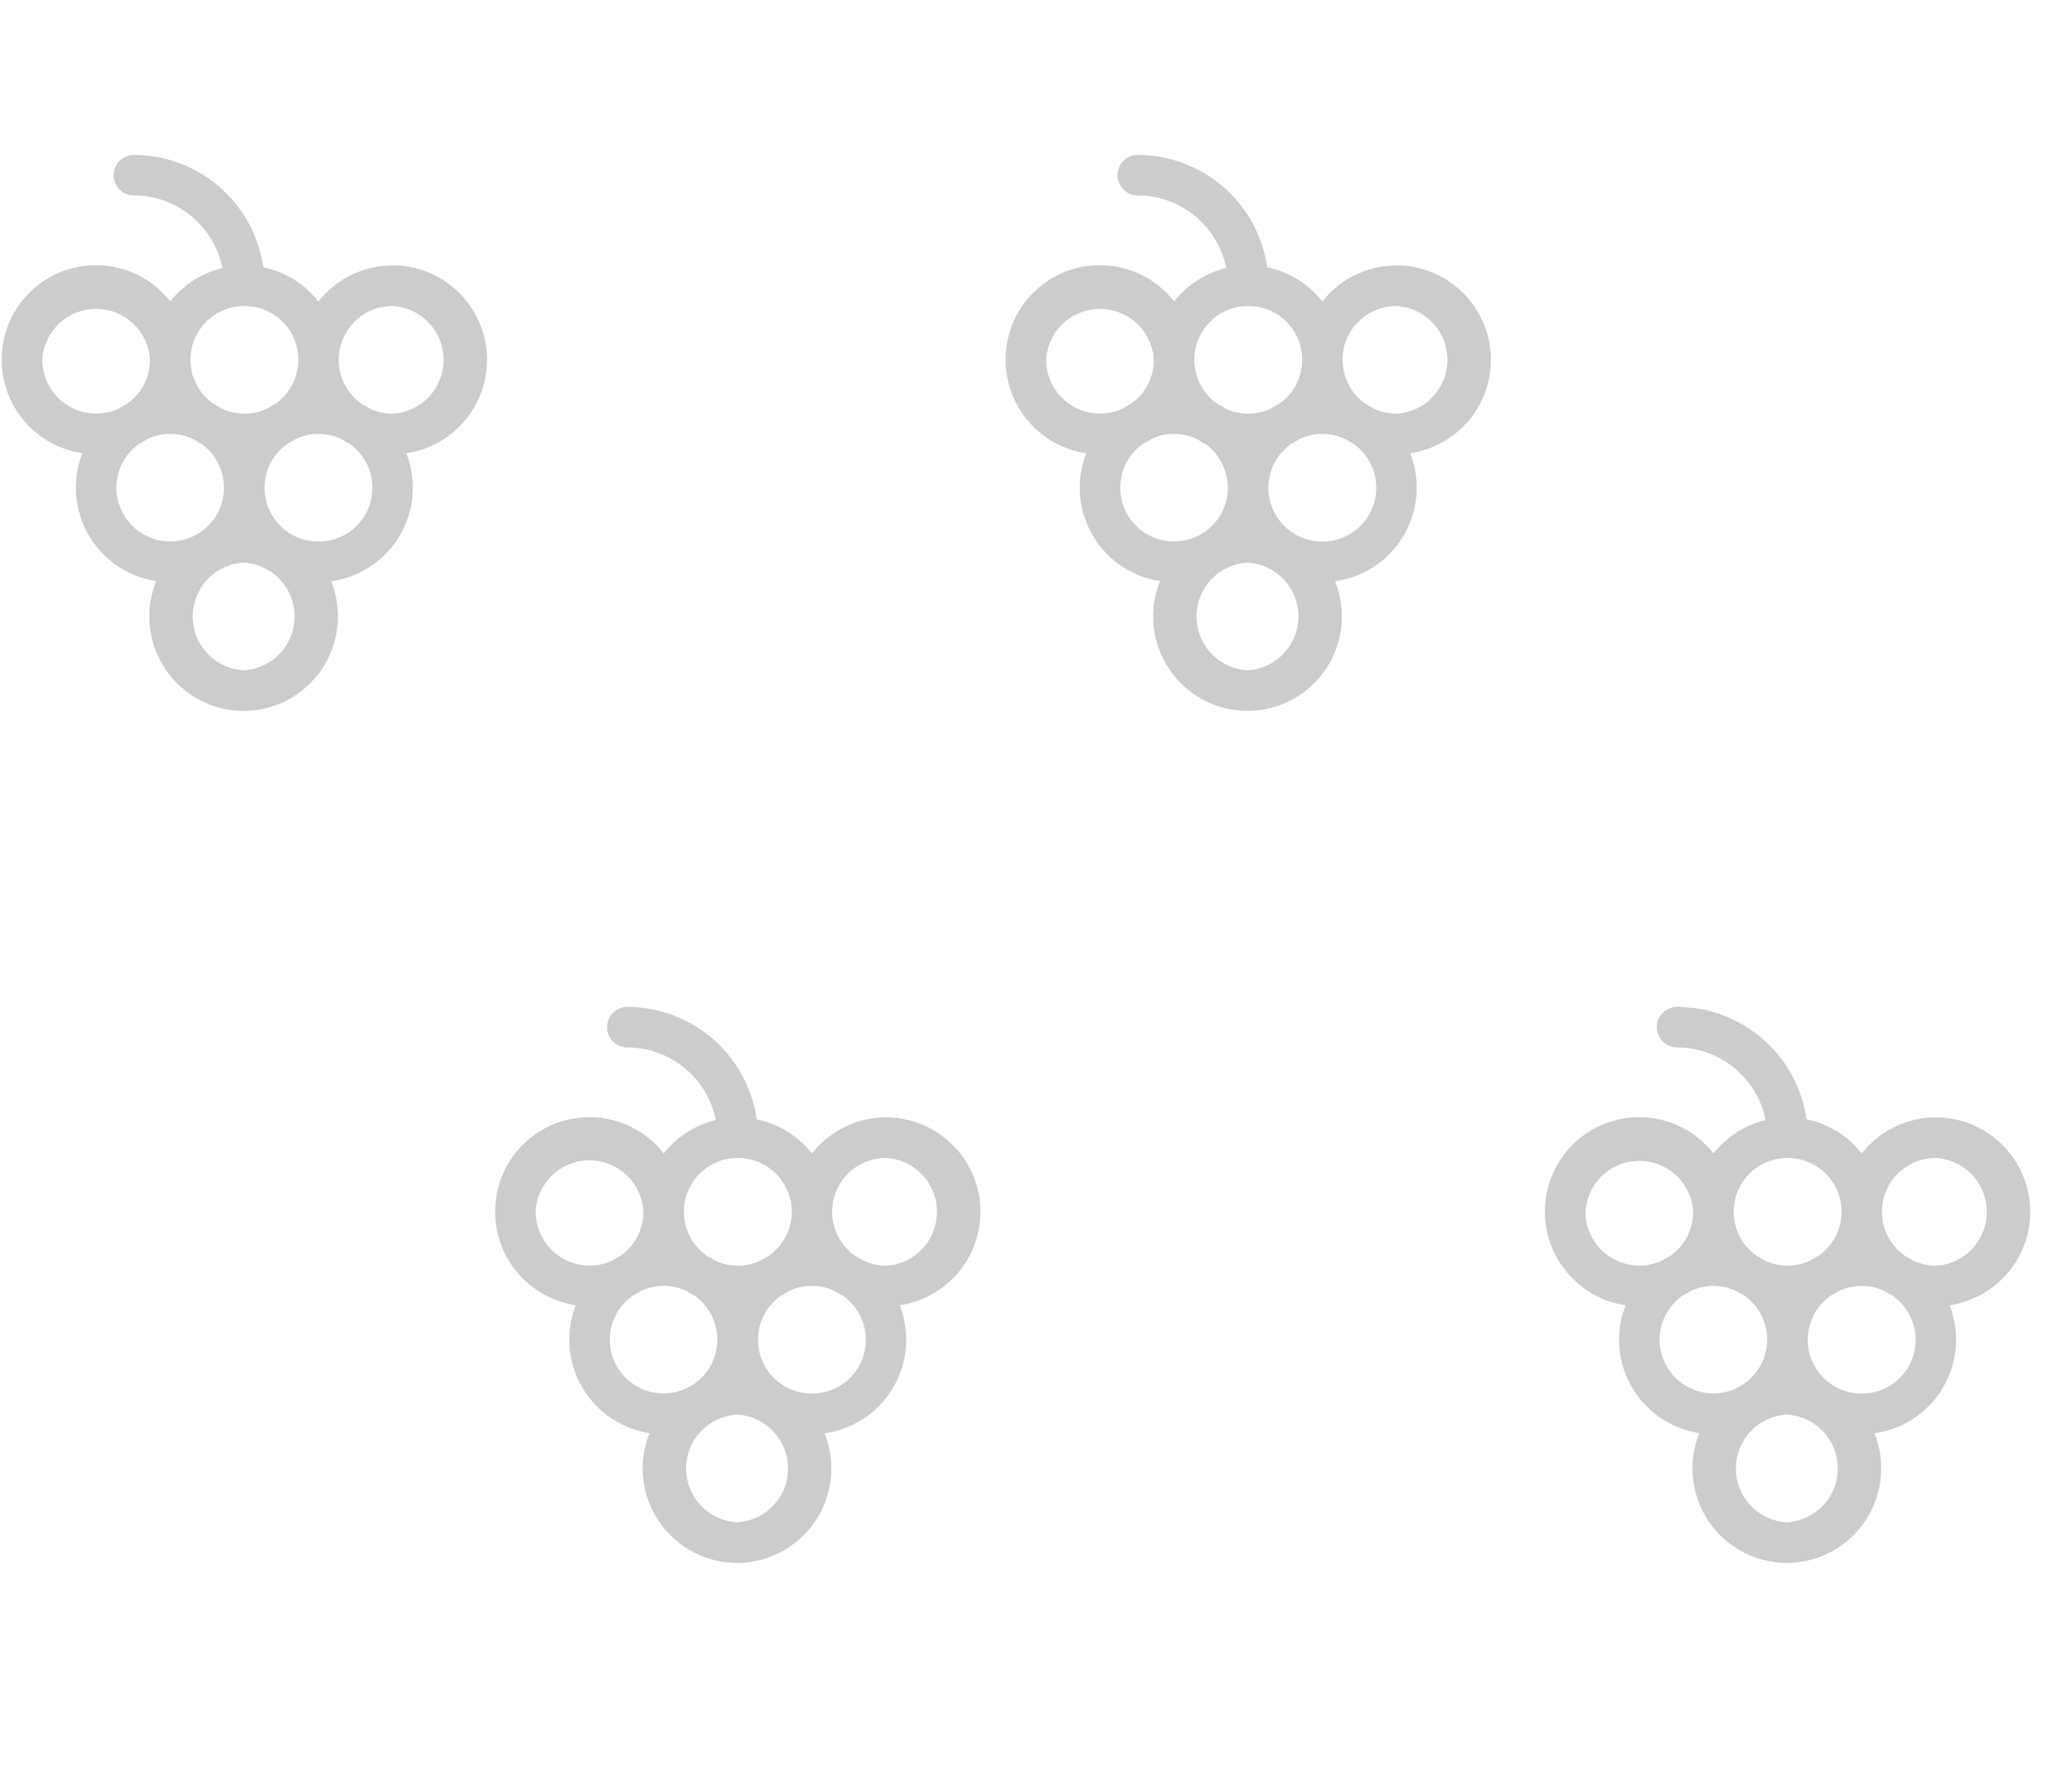 <?xml version="1.0" encoding="UTF-8" standalone="no"?>
<svg width="37" height="32" version="1.1" id="svg6" sodipodi:docname="grapes.svg" inkscape:version="1.2.2 (b0a8486541, 2022-12-01)" xmlns:inkscape="http://www.inkscape.org/namespaces/inkscape" xmlns:sodipodi="http://sodipodi.sourceforge.net/DTD/sodipodi-0.dtd" xmlns="http://www.w3.org/2000/svg" xmlns:svg="http://www.w3.org/2000/svg">
  <defs id="defs10" />
  <sodipodi:namedview id="namedview8" pagecolor="#ffffff" bordercolor="#666666" borderopacity="1.0" inkscape:showpageshadow="2" inkscape:pageopacity="0.0" inkscape:pagecheckerboard="0" inkscape:deskcolor="#d1d1d1" showgrid="false" inkscape:zoom="12.586667" inkscape:cx="14.618644" inkscape:cy="18.471928" inkscape:window-width="1863" inkscape:window-height="1056" inkscape:window-x="0" inkscape:window-y="0" inkscape:window-maximized="1" inkscape:current-layer="svg6" />
  <path d="M 7.011,4.74 A 1.68,1.68 0 0 0 5.688,5.383 A 1.688,1.688 0 0 0 4.702,4.773 A 2.339,2.339 0 0 0 2.391,2.766 A 0.362,0.362 0 0 0 2.391,3.49 C 3.171,3.49 3.823,4.048 3.971,4.786 C 3.597,4.876 3.271,5.09 3.041,5.383 A 1.683,1.683 0 0 0 0.031,6.425 C 0.031,7.271 0.658,7.974 1.471,8.093 A 1.688,1.688 0 0 0 2.788,10.376 A 1.688,1.688 0 0 0 4.35,12.694 A 1.688,1.688 0 0 0 5.914,10.379 A 1.688,1.688 0 0 0 7.256,8.093 A 1.688,1.688 0 0 0 8.697,6.425 C 8.697,5.495 7.941,4.739 7.011,4.739 Z M 4.364,5.464 A 0.96,0.96 0 0 1 4.92,7.209 A 1.696,1.696 0 0 0 4.77,7.296 A 0.956,0.956 0 0 1 3.959,7.296 A 1.708,1.708 0 0 0 3.809,7.209 A 0.96,0.96 0 0 1 4.364,5.464 Z M 0.755,6.425 A 0.963,0.963 0 0 1 2.678,6.425 A 0.96,0.96 0 0 1 2.272,7.209 A 1.696,1.696 0 0 0 2.122,7.296 A 0.963,0.963 0 0 1 0.755,6.426 Z M 2.079,8.709 C 2.079,8.385 2.239,8.099 2.485,7.925 A 2.02,2.02 0 0 0 2.635,7.838 A 0.954,0.954 0 0 1 3.445,7.838 C 3.494,7.869 3.544,7.898 3.595,7.925 A 0.96,0.96 0 1 1 2.079,8.709 Z M 4.351,11.969 A 0.963,0.963 0 0 1 4.351,10.046 A 0.963,0.963 0 0 1 4.351,11.969 Z M 5.688,9.67 A 0.96,0.96 0 0 1 5.132,7.925 C 5.184,7.898 5.234,7.869 5.282,7.838 A 0.955,0.955 0 0 1 6.092,7.838 C 6.142,7.869 6.192,7.898 6.243,7.925 A 0.96,0.96 0 0 1 5.688,9.67 Z M 7.011,7.387 A 0.954,0.954 0 0 1 6.606,7.296 A 1.685,1.685 0 0 0 6.456,7.209 A 0.96,0.96 0 0 1 7.011,5.464 A 0.963,0.963 0 0 1 7.011,7.387 Z M 24.937,4.74 A 1.68,1.68 0 0 0 23.614,5.383 A 1.688,1.688 0 0 0 22.629,4.773 A 2.339,2.339 0 0 0 20.317,2.766 A 0.362,0.362 0 0 0 20.317,3.49 C 21.097,3.49 21.75,4.048 21.897,4.786 C 21.523,4.876 21.197,5.09 20.967,5.383 A 1.683,1.683 0 0 0 17.957,6.425 C 17.957,7.271 18.584,7.974 19.397,8.093 A 1.688,1.688 0 0 0 20.714,10.376 A 1.688,1.688 0 0 0 22.276,12.694 A 1.688,1.688 0 0 0 23.841,10.379 A 1.688,1.688 0 0 0 25.183,8.093 A 1.688,1.688 0 0 0 26.623,6.425 C 26.623,5.495 25.867,4.739 24.937,4.739 Z M 22.29,5.464 A 0.96,0.96 0 0 1 22.846,7.209 A 1.696,1.696 0 0 0 22.696,7.296 A 0.956,0.956 0 0 1 21.885,7.296 A 1.708,1.708 0 0 0 21.735,7.209 A 0.96,0.96 0 0 1 22.29,5.464 Z M 18.681,6.425 A 0.963,0.963 0 0 1 20.604,6.425 A 0.96,0.96 0 0 1 20.198,7.209 A 1.696,1.696 0 0 0 20.048,7.296 A 0.963,0.963 0 0 1 18.681,6.426 Z M 20.005,8.709 C 20.005,8.385 20.165,8.099 20.411,7.925 C 20.463,7.898 20.513,7.869 20.561,7.838 A 0.954,0.954 0 0 1 21.371,7.838 C 21.42,7.869 21.47,7.898 21.521,7.925 A 0.96,0.96 0 1 1 20.005,8.709 Z M 22.277,11.969 A 0.963,0.963 0 0 1 22.277,10.046 A 0.963,0.963 0 0 1 22.277,11.969 Z M 23.614,9.67 A 0.96,0.96 0 0 1 23.058,7.925 C 23.11,7.898 23.16,7.869 23.208,7.838 A 0.955,0.955 0 0 1 24.018,7.838 C 24.068,7.869 24.118,7.898 24.169,7.925 A 0.96,0.96 0 0 1 23.614,9.67 Z M 24.937,7.387 A 0.954,0.954 0 0 1 24.532,7.296 A 1.685,1.685 0 0 0 24.382,7.209 A 0.96,0.96 0 0 1 24.937,5.464 A 0.963,0.963 0 0 1 24.937,7.387 Z M 15.822,19.952 C 15.286,19.952 14.808,20.204 14.499,20.596 A 1.688,1.688 0 0 0 13.513,19.986 A 2.339,2.339 0 0 0 11.202,17.979 A 0.362,0.362 0 0 0 11.202,18.703 C 11.982,18.703 12.634,19.261 12.782,19.999 C 12.408,20.089 12.082,20.303 11.852,20.596 A 1.683,1.683 0 0 0 8.842,21.638 C 8.842,22.484 9.469,23.187 10.282,23.306 A 1.688,1.688 0 0 0 11.599,25.589 A 1.688,1.688 0 0 0 13.161,27.907 A 1.688,1.688 0 0 0 14.725,25.592 A 1.688,1.688 0 0 0 16.067,23.306 A 1.688,1.688 0 0 0 17.508,21.638 C 17.508,20.708 16.752,19.952 15.822,19.952 Z M 13.175,20.677 A 0.96,0.96 0 0 1 13.731,22.422 A 1.696,1.696 0 0 0 13.581,22.509 A 0.956,0.956 0 0 1 12.77,22.509 A 1.708,1.708 0 0 0 12.62,22.422 A 0.96,0.96 0 0 1 13.175,20.677 Z M 9.565,21.638 A 0.963,0.963 0 0 1 11.489,21.638 A 0.96,0.96 0 0 1 11.083,22.422 A 1.696,1.696 0 0 0 10.933,22.509 A 0.963,0.963 0 0 1 9.566,21.639 Z M 10.889,23.922 C 10.889,23.598 11.05,23.312 11.296,23.138 A 2.02,2.02 0 0 0 11.446,23.051 A 0.954,0.954 0 0 1 12.256,23.051 C 12.305,23.082 12.355,23.111 12.406,23.138 A 0.96,0.96 0 1 1 10.889,23.922 Z M 13.162,27.182 A 0.963,0.963 0 0 1 13.162,25.259 A 0.963,0.963 0 0 1 13.162,27.182 Z M 14.499,24.883 A 0.96,0.96 0 0 1 13.943,23.138 C 13.995,23.111 14.045,23.082 14.093,23.051 A 0.955,0.955 0 0 1 14.903,23.051 C 14.953,23.082 15.003,23.111 15.054,23.138 A 0.96,0.96 0 0 1 14.499,24.883 Z M 15.822,22.6 A 0.954,0.954 0 0 1 15.417,22.509 A 1.685,1.685 0 0 0 15.267,22.422 A 0.96,0.96 0 0 1 15.822,20.677 A 0.963,0.963 0 0 1 15.822,22.6 Z M 34.569,19.952 C 34.032,19.952 33.554,20.204 33.245,20.596 A 1.688,1.688 0 0 0 32.26,19.986 A 2.339,2.339 0 0 0 29.948,17.979 A 0.362,0.362 0 0 0 29.948,18.703 C 30.728,18.703 31.381,19.261 31.528,19.999 C 31.154,20.089 30.828,20.303 30.598,20.596 A 1.683,1.683 0 0 0 27.588,21.638 C 27.588,22.484 28.215,23.187 29.028,23.306 A 1.688,1.688 0 0 0 30.345,25.589 A 1.688,1.688 0 0 0 31.907,27.907 A 1.688,1.688 0 0 0 33.472,25.592 A 1.688,1.688 0 0 0 34.814,23.306 A 1.688,1.688 0 0 0 36.254,21.638 C 36.254,20.708 35.498,19.952 34.569,19.952 Z M 31.921,20.677 A 0.96,0.96 0 0 1 32.477,22.422 A 1.696,1.696 0 0 0 32.327,22.509 A 0.956,0.956 0 0 1 31.517,22.509 A 1.708,1.708 0 0 0 31.366,22.422 A 0.96,0.96 0 0 1 31.921,20.677 Z M 28.313,21.638 A 0.963,0.963 0 0 1 30.236,21.638 A 0.96,0.96 0 0 1 29.829,22.422 A 1.696,1.696 0 0 0 29.679,22.509 A 0.963,0.963 0 0 1 28.312,21.639 Z M 29.636,23.922 A 0.96,0.96 0 0 1 30.042,23.138 C 30.094,23.111 30.144,23.082 30.192,23.051 A 0.954,0.954 0 0 1 31.002,23.051 C 31.052,23.082 31.102,23.111 31.153,23.138 A 0.96,0.96 0 1 1 29.636,23.922 Z M 31.908,27.182 A 0.963,0.963 0 0 1 31.908,25.259 A 0.963,0.963 0 0 1 31.908,27.182 Z M 33.245,24.883 A 0.96,0.96 0 0 1 32.689,23.138 C 32.741,23.111 32.792,23.082 32.84,23.051 A 0.955,0.955 0 0 1 33.65,23.051 C 33.699,23.082 33.749,23.111 33.8,23.138 A 0.96,0.96 0 0 1 33.245,24.883 Z M 34.569,22.6 A 0.954,0.954 0 0 1 34.164,22.509 A 1.685,1.685 0 0 0 34.014,22.422 A 0.96,0.96 0 0 1 34.569,20.677 A 0.963,0.963 0 0 1 34.569,22.6 Z" id="path2" style="opacity:0.2" />
</svg>
